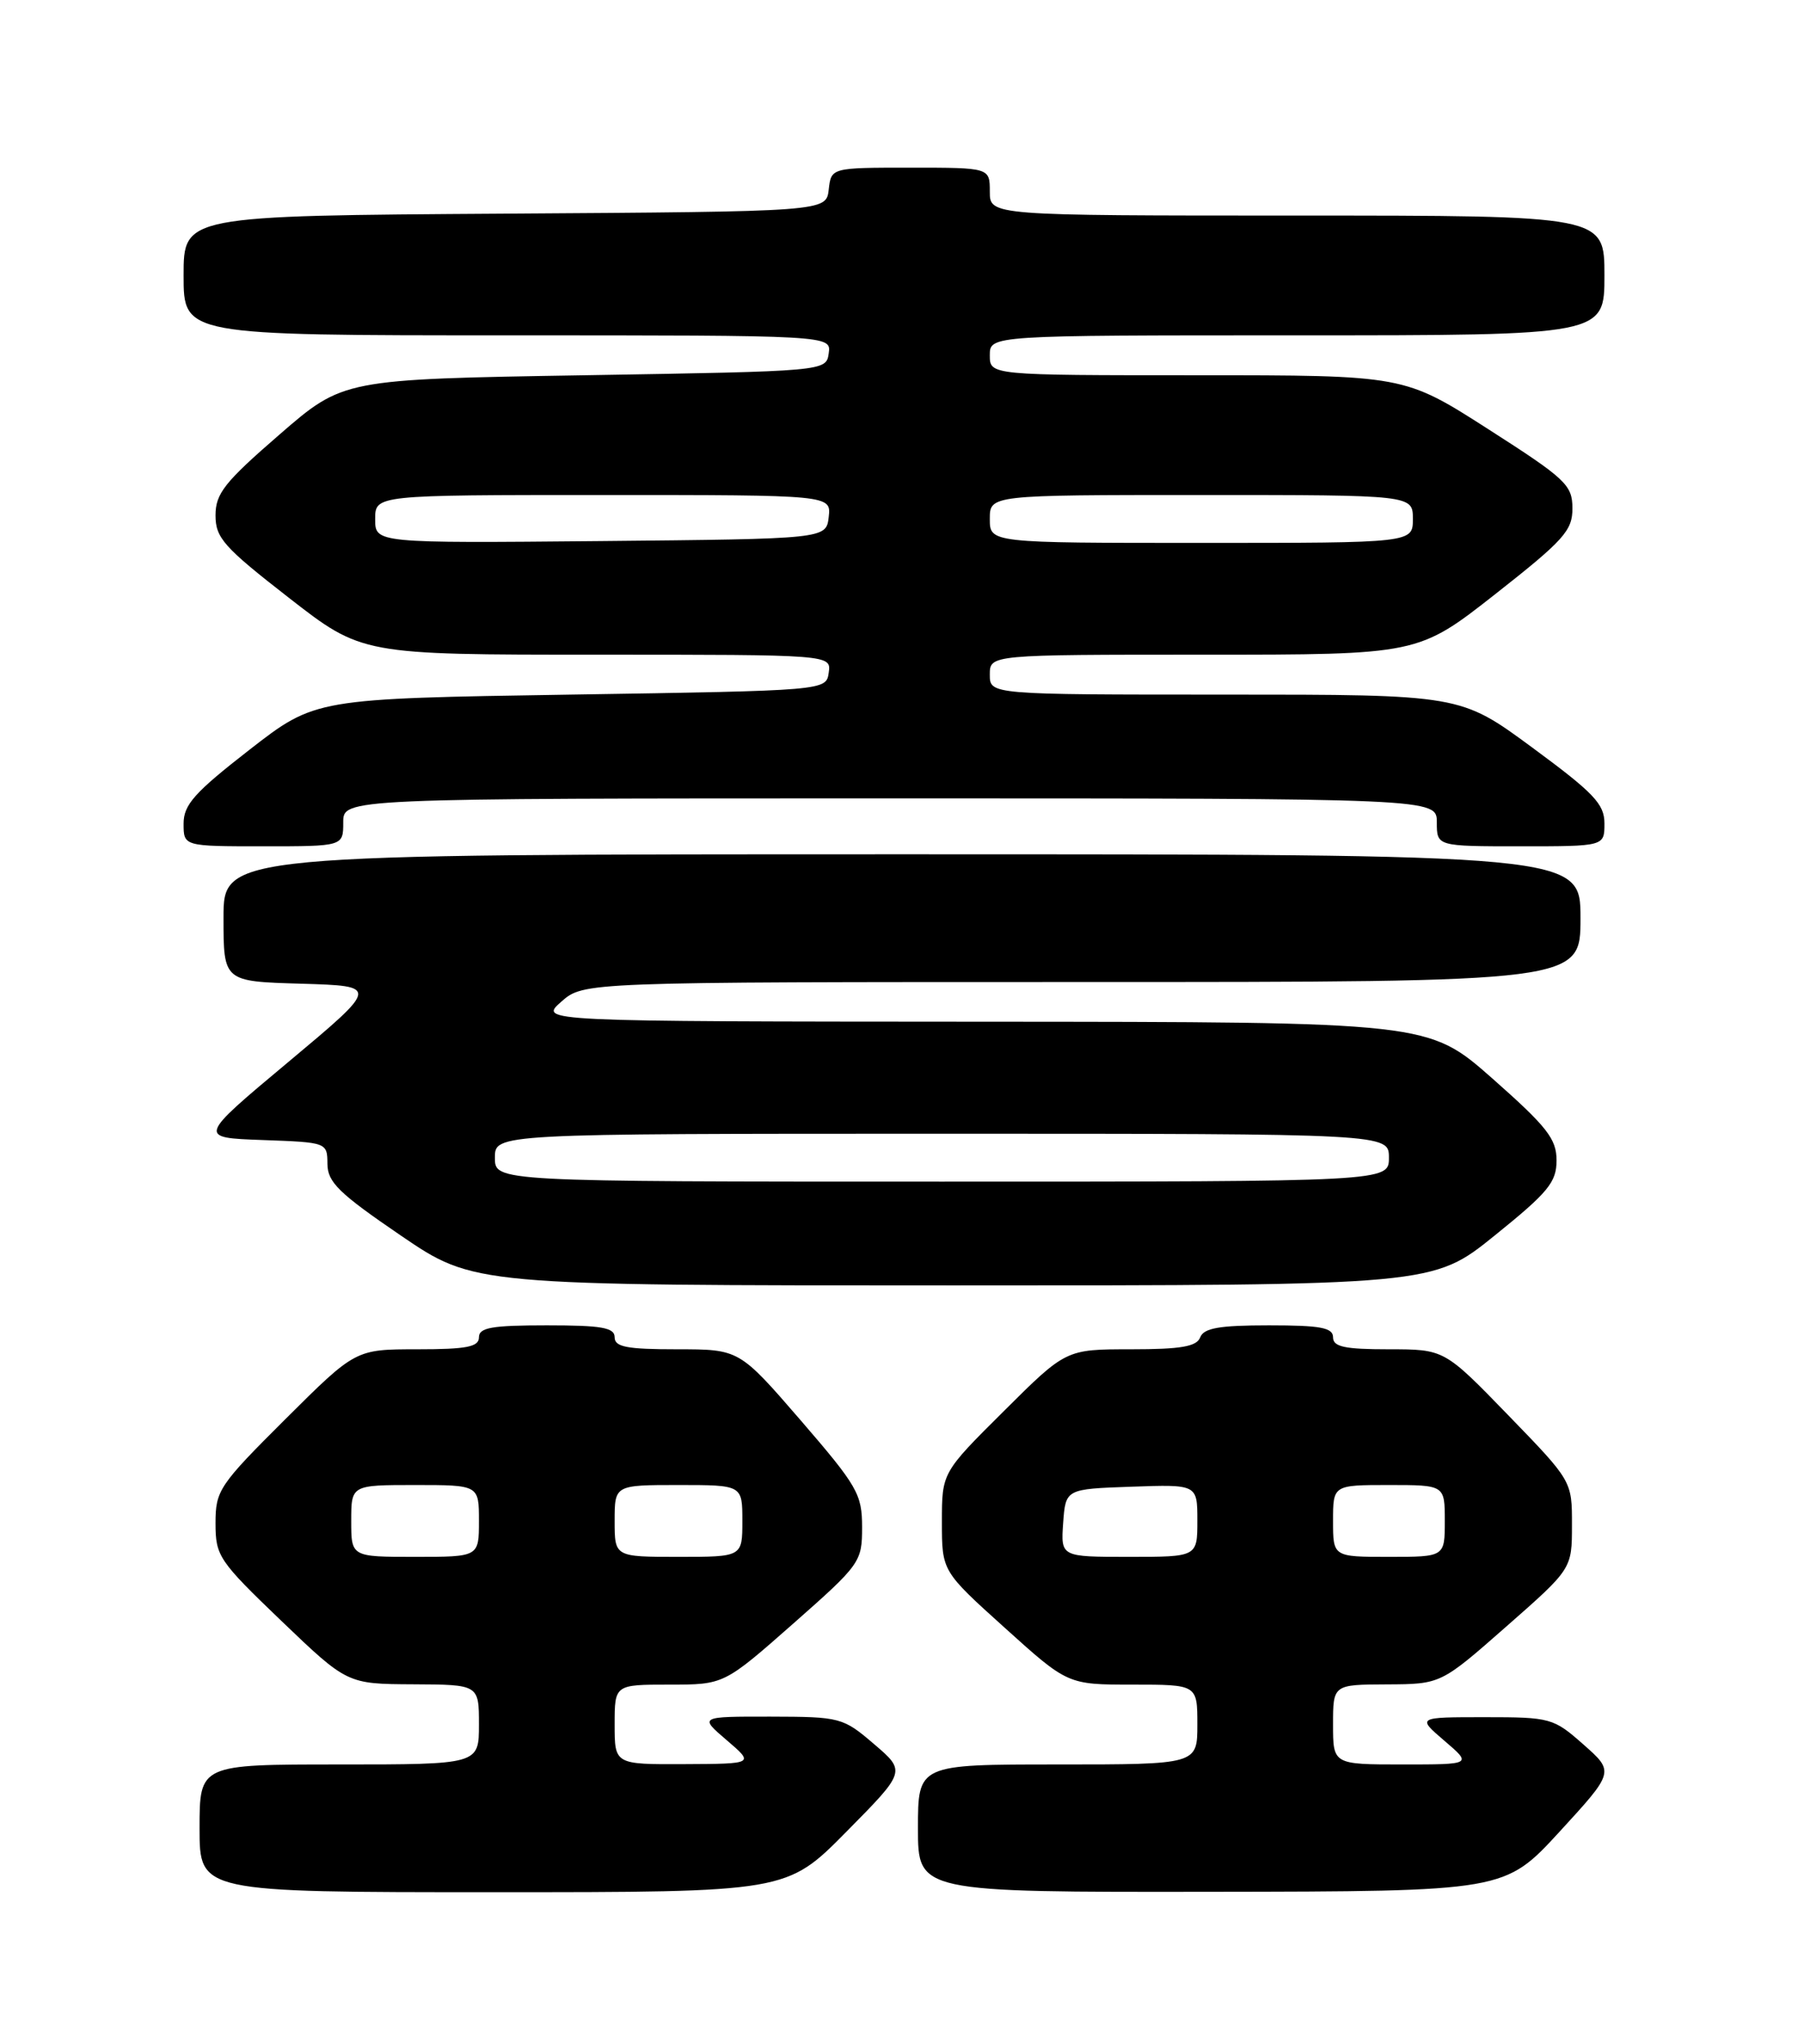 <?xml version="1.0" encoding="UTF-8" standalone="no"?>
<!DOCTYPE svg PUBLIC "-//W3C//DTD SVG 1.1//EN" "http://www.w3.org/Graphics/SVG/1.1/DTD/svg11.dtd" >
<svg xmlns="http://www.w3.org/2000/svg" xmlns:xlink="http://www.w3.org/1999/xlink" version="1.1" viewBox="0 0 226 256">
 <g >
 <path fill="currentColor"
d=" M 106.03 229.43 C 113.50 221.87 113.50 221.87 109.50 218.45 C 105.60 215.11 105.28 215.03 96.54 215.01 C 87.58 215.00 87.58 215.00 91.04 217.96 C 94.50 220.92 94.50 220.92 85.75 220.96 C 77.00 221.00 77.00 221.00 77.00 216.00 C 77.00 211.00 77.00 211.00 83.85 211.00 C 90.70 211.00 90.70 211.00 99.35 203.38 C 107.79 195.94 108.00 195.64 108.00 191.28 C 108.00 187.14 107.42 186.14 100.31 177.90 C 92.61 169.00 92.61 169.00 84.81 169.00 C 78.53 169.00 77.00 168.71 77.00 167.50 C 77.00 166.28 75.39 166.00 68.50 166.00 C 61.61 166.00 60.00 166.28 60.00 167.50 C 60.00 168.70 58.47 169.00 52.27 169.00 C 44.54 169.00 44.54 169.00 35.77 177.73 C 27.44 186.02 27.00 186.68 27.00 190.79 C 27.00 194.90 27.41 195.50 35.25 203.02 C 43.50 210.92 43.50 210.92 51.75 210.96 C 60.00 211.00 60.00 211.00 60.00 216.00 C 60.00 221.00 60.00 221.00 42.50 221.00 C 25.00 221.00 25.00 221.00 25.00 229.00 C 25.00 237.00 25.00 237.00 61.78 237.00 C 98.55 237.00 98.55 237.00 106.03 229.43 Z  M 195.38 229.42 C 202.25 221.93 202.25 221.93 198.38 218.51 C 194.61 215.18 194.26 215.08 186.00 215.08 C 177.50 215.08 177.50 215.08 180.96 218.04 C 184.42 221.00 184.42 221.00 175.71 221.00 C 167.00 221.00 167.00 221.00 167.00 216.00 C 167.00 211.00 167.00 211.00 173.75 210.97 C 180.50 210.94 180.50 210.94 188.71 203.72 C 196.93 196.50 196.93 196.50 196.93 191.00 C 196.94 185.50 196.94 185.50 188.94 177.25 C 180.94 169.00 180.94 169.00 173.97 169.00 C 168.44 169.00 167.00 168.69 167.00 167.50 C 167.00 166.29 165.44 166.00 158.97 166.00 C 152.75 166.00 150.81 166.34 150.36 167.50 C 149.92 168.66 147.96 169.00 141.67 169.00 C 133.54 169.00 133.54 169.00 125.77 176.73 C 118.00 184.45 118.00 184.45 118.00 190.62 C 118.00 196.79 118.00 196.79 125.88 203.89 C 133.76 211.00 133.76 211.00 141.88 211.00 C 150.00 211.00 150.00 211.00 150.00 216.00 C 150.00 221.00 150.00 221.00 132.50 221.00 C 115.00 221.00 115.00 221.00 115.00 229.00 C 115.00 237.00 115.00 237.00 151.75 236.95 C 188.50 236.90 188.50 236.90 195.38 229.42 Z  M 187.25 154.75 C 193.96 149.34 195.00 148.08 195.00 145.34 C 195.00 142.65 193.82 141.14 186.97 135.09 C 178.93 128.00 178.93 128.00 123.22 127.97 C 67.50 127.94 67.50 127.94 70.31 125.47 C 73.11 123.00 73.11 123.00 135.56 123.00 C 198.00 123.00 198.00 123.00 198.00 115.00 C 198.00 107.00 198.00 107.00 113.00 107.00 C 28.00 107.00 28.00 107.00 28.00 114.96 C 28.00 122.93 28.00 122.93 37.75 123.21 C 47.50 123.50 47.50 123.50 36.14 133.00 C 24.77 142.50 24.77 142.50 32.89 142.79 C 40.96 143.08 41.00 143.09 41.02 145.79 C 41.04 148.08 42.47 149.47 50.21 154.75 C 59.38 161.00 59.38 161.00 119.44 161.00 C 179.51 161.00 179.51 161.00 187.25 154.75 Z  M 43.00 103.00 C 43.00 100.00 43.00 100.00 111.50 100.00 C 180.00 100.00 180.00 100.00 180.00 103.00 C 180.00 106.00 180.00 106.00 190.50 106.00 C 201.00 106.00 201.00 106.00 201.00 103.14 C 201.00 100.70 199.68 99.32 191.97 93.64 C 182.95 87.00 182.95 87.00 153.47 87.00 C 124.00 87.00 124.00 87.00 124.00 84.50 C 124.00 82.00 124.00 82.00 150.83 82.00 C 177.66 82.00 177.66 82.00 187.33 74.41 C 195.92 67.66 197.00 66.46 196.99 63.66 C 196.98 60.74 196.17 59.98 186.44 53.75 C 175.90 47.00 175.90 47.00 149.95 47.00 C 124.00 47.00 124.00 47.00 124.00 44.50 C 124.00 42.00 124.00 42.00 162.50 42.00 C 201.00 42.00 201.00 42.00 201.00 34.50 C 201.00 27.00 201.00 27.00 162.50 27.00 C 124.00 27.00 124.00 27.00 124.00 24.00 C 124.00 21.00 124.00 21.00 114.07 21.00 C 104.13 21.00 104.13 21.00 103.82 23.75 C 103.50 26.50 103.50 26.50 63.25 26.76 C 23.00 27.02 23.00 27.02 23.00 34.51 C 23.00 42.00 23.00 42.00 63.57 42.00 C 104.14 42.00 104.14 42.00 103.82 44.25 C 103.50 46.50 103.50 46.50 73.25 47.00 C 43.00 47.50 43.00 47.50 35.00 54.44 C 28.13 60.39 27.00 61.82 27.00 64.55 C 27.00 67.37 28.03 68.53 36.17 74.86 C 45.34 82.00 45.34 82.00 74.74 82.00 C 104.14 82.00 104.14 82.00 103.82 84.25 C 103.50 86.50 103.50 86.50 71.50 87.00 C 39.50 87.50 39.50 87.50 31.25 93.91 C 24.36 99.27 23.00 100.79 23.00 103.16 C 23.00 106.00 23.00 106.00 33.00 106.00 C 43.00 106.00 43.00 106.00 43.00 103.00 Z  M 44.00 190.50 C 44.00 186.00 44.00 186.00 52.00 186.00 C 60.00 186.00 60.00 186.00 60.00 190.50 C 60.00 195.00 60.00 195.00 52.00 195.00 C 44.00 195.00 44.00 195.00 44.00 190.50 Z  M 77.00 190.50 C 77.00 186.00 77.00 186.00 85.00 186.00 C 93.00 186.00 93.00 186.00 93.00 190.50 C 93.00 195.00 93.00 195.00 85.00 195.00 C 77.00 195.00 77.00 195.00 77.00 190.50 Z  M 133.19 190.75 C 133.50 186.50 133.50 186.50 141.75 186.21 C 150.00 185.92 150.00 185.92 150.00 190.46 C 150.00 195.00 150.00 195.00 141.44 195.00 C 132.89 195.00 132.89 195.00 133.19 190.75 Z  M 167.00 190.50 C 167.00 186.00 167.00 186.00 174.00 186.00 C 181.00 186.00 181.00 186.00 181.00 190.50 C 181.00 195.00 181.00 195.00 174.00 195.00 C 167.00 195.00 167.00 195.00 167.00 190.50 Z  M 62.00 145.00 C 62.00 142.00 62.00 142.00 118.00 142.00 C 174.00 142.00 174.00 142.00 174.00 145.00 C 174.00 148.00 174.00 148.00 118.00 148.00 C 62.00 148.00 62.00 148.00 62.00 145.00 Z  M 47.00 65.02 C 47.00 62.00 47.00 62.00 75.57 62.00 C 104.13 62.00 104.13 62.00 103.82 64.75 C 103.50 67.50 103.50 67.50 75.25 67.77 C 47.00 68.03 47.00 68.03 47.00 65.02 Z  M 124.00 65.00 C 124.00 62.00 124.00 62.00 150.50 62.00 C 177.00 62.00 177.00 62.00 177.00 65.00 C 177.00 68.00 177.00 68.00 150.50 68.00 C 124.00 68.00 124.00 68.00 124.00 65.00 Z "/>
</g>
</svg>